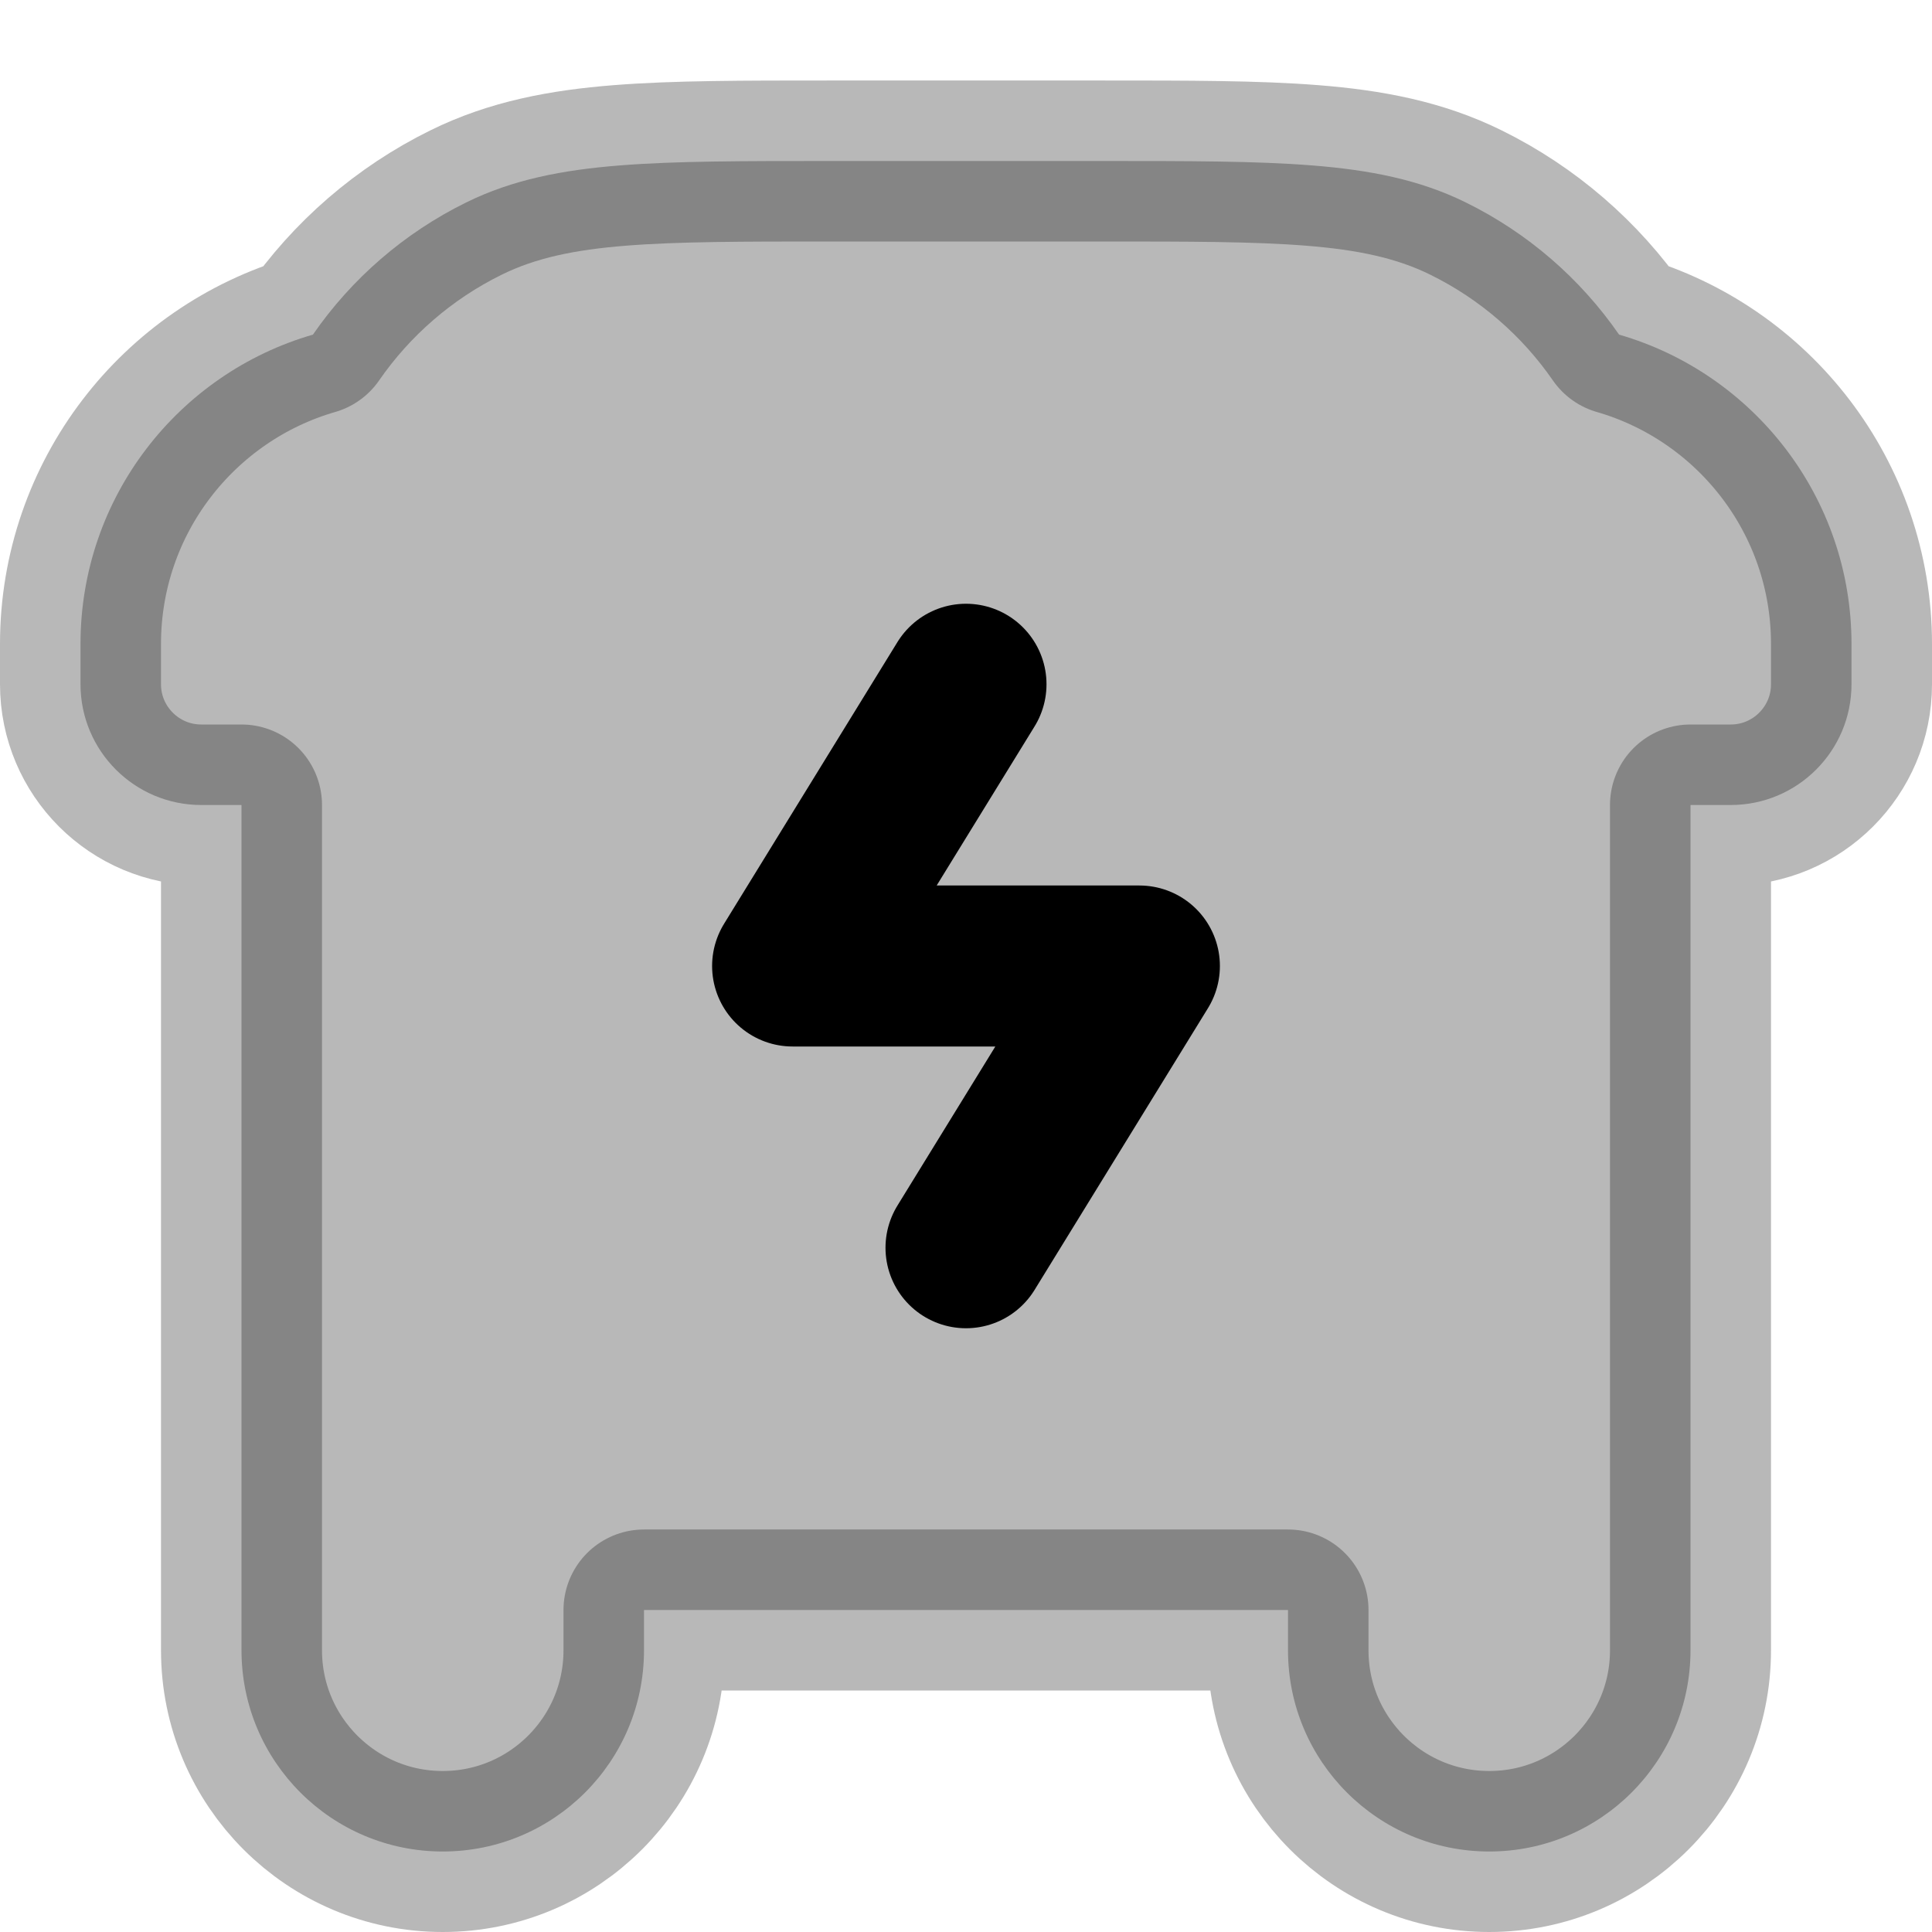 <svg
  xmlns="http://www.w3.org/2000/svg"
  width="24"
  height="24"
  viewBox="0 0 24 24"
  fill="none"
  stroke="currentColor"
  stroke-width="2"
  stroke-linecap="round"
  stroke-linejoin="round"
>
  <path d="M10.292 2H13.708C14.762 2 15.611 2 16.3 2.055C17.009 2.111 17.632 2.23 18.211 2.516C18.978 2.894 19.631 3.46 20.113 4.157C21.781 4.639 23 6.177 23 8V8.5C23 9.328 22.328 10 21.5 10H21V20.5C21 21.881 19.881 23 18.5 23C17.119 23 16 21.881 16 20.5V20H8V20.5C8 21.881 6.881 23 5.5 23C4.119 23 3 21.881 3 20.5V10H2.5C1.672 10 1 9.328 1 8.5V8C1 6.177 2.219 4.639 3.887 4.157C4.369 3.46 5.022 2.894 5.789 2.516C6.368 2.23 6.991 2.111 7.7 2.055C8.389 2 9.238 2 10.292 2Z" fill="currentColor" opacity="0.28" fill-rule="evenodd" clip-rule="evenodd"/>
  <path d="M12 8.5L9.846 12H14.154L12 15.5" stroke="currentColor" stroke-width="2"/>
</svg>